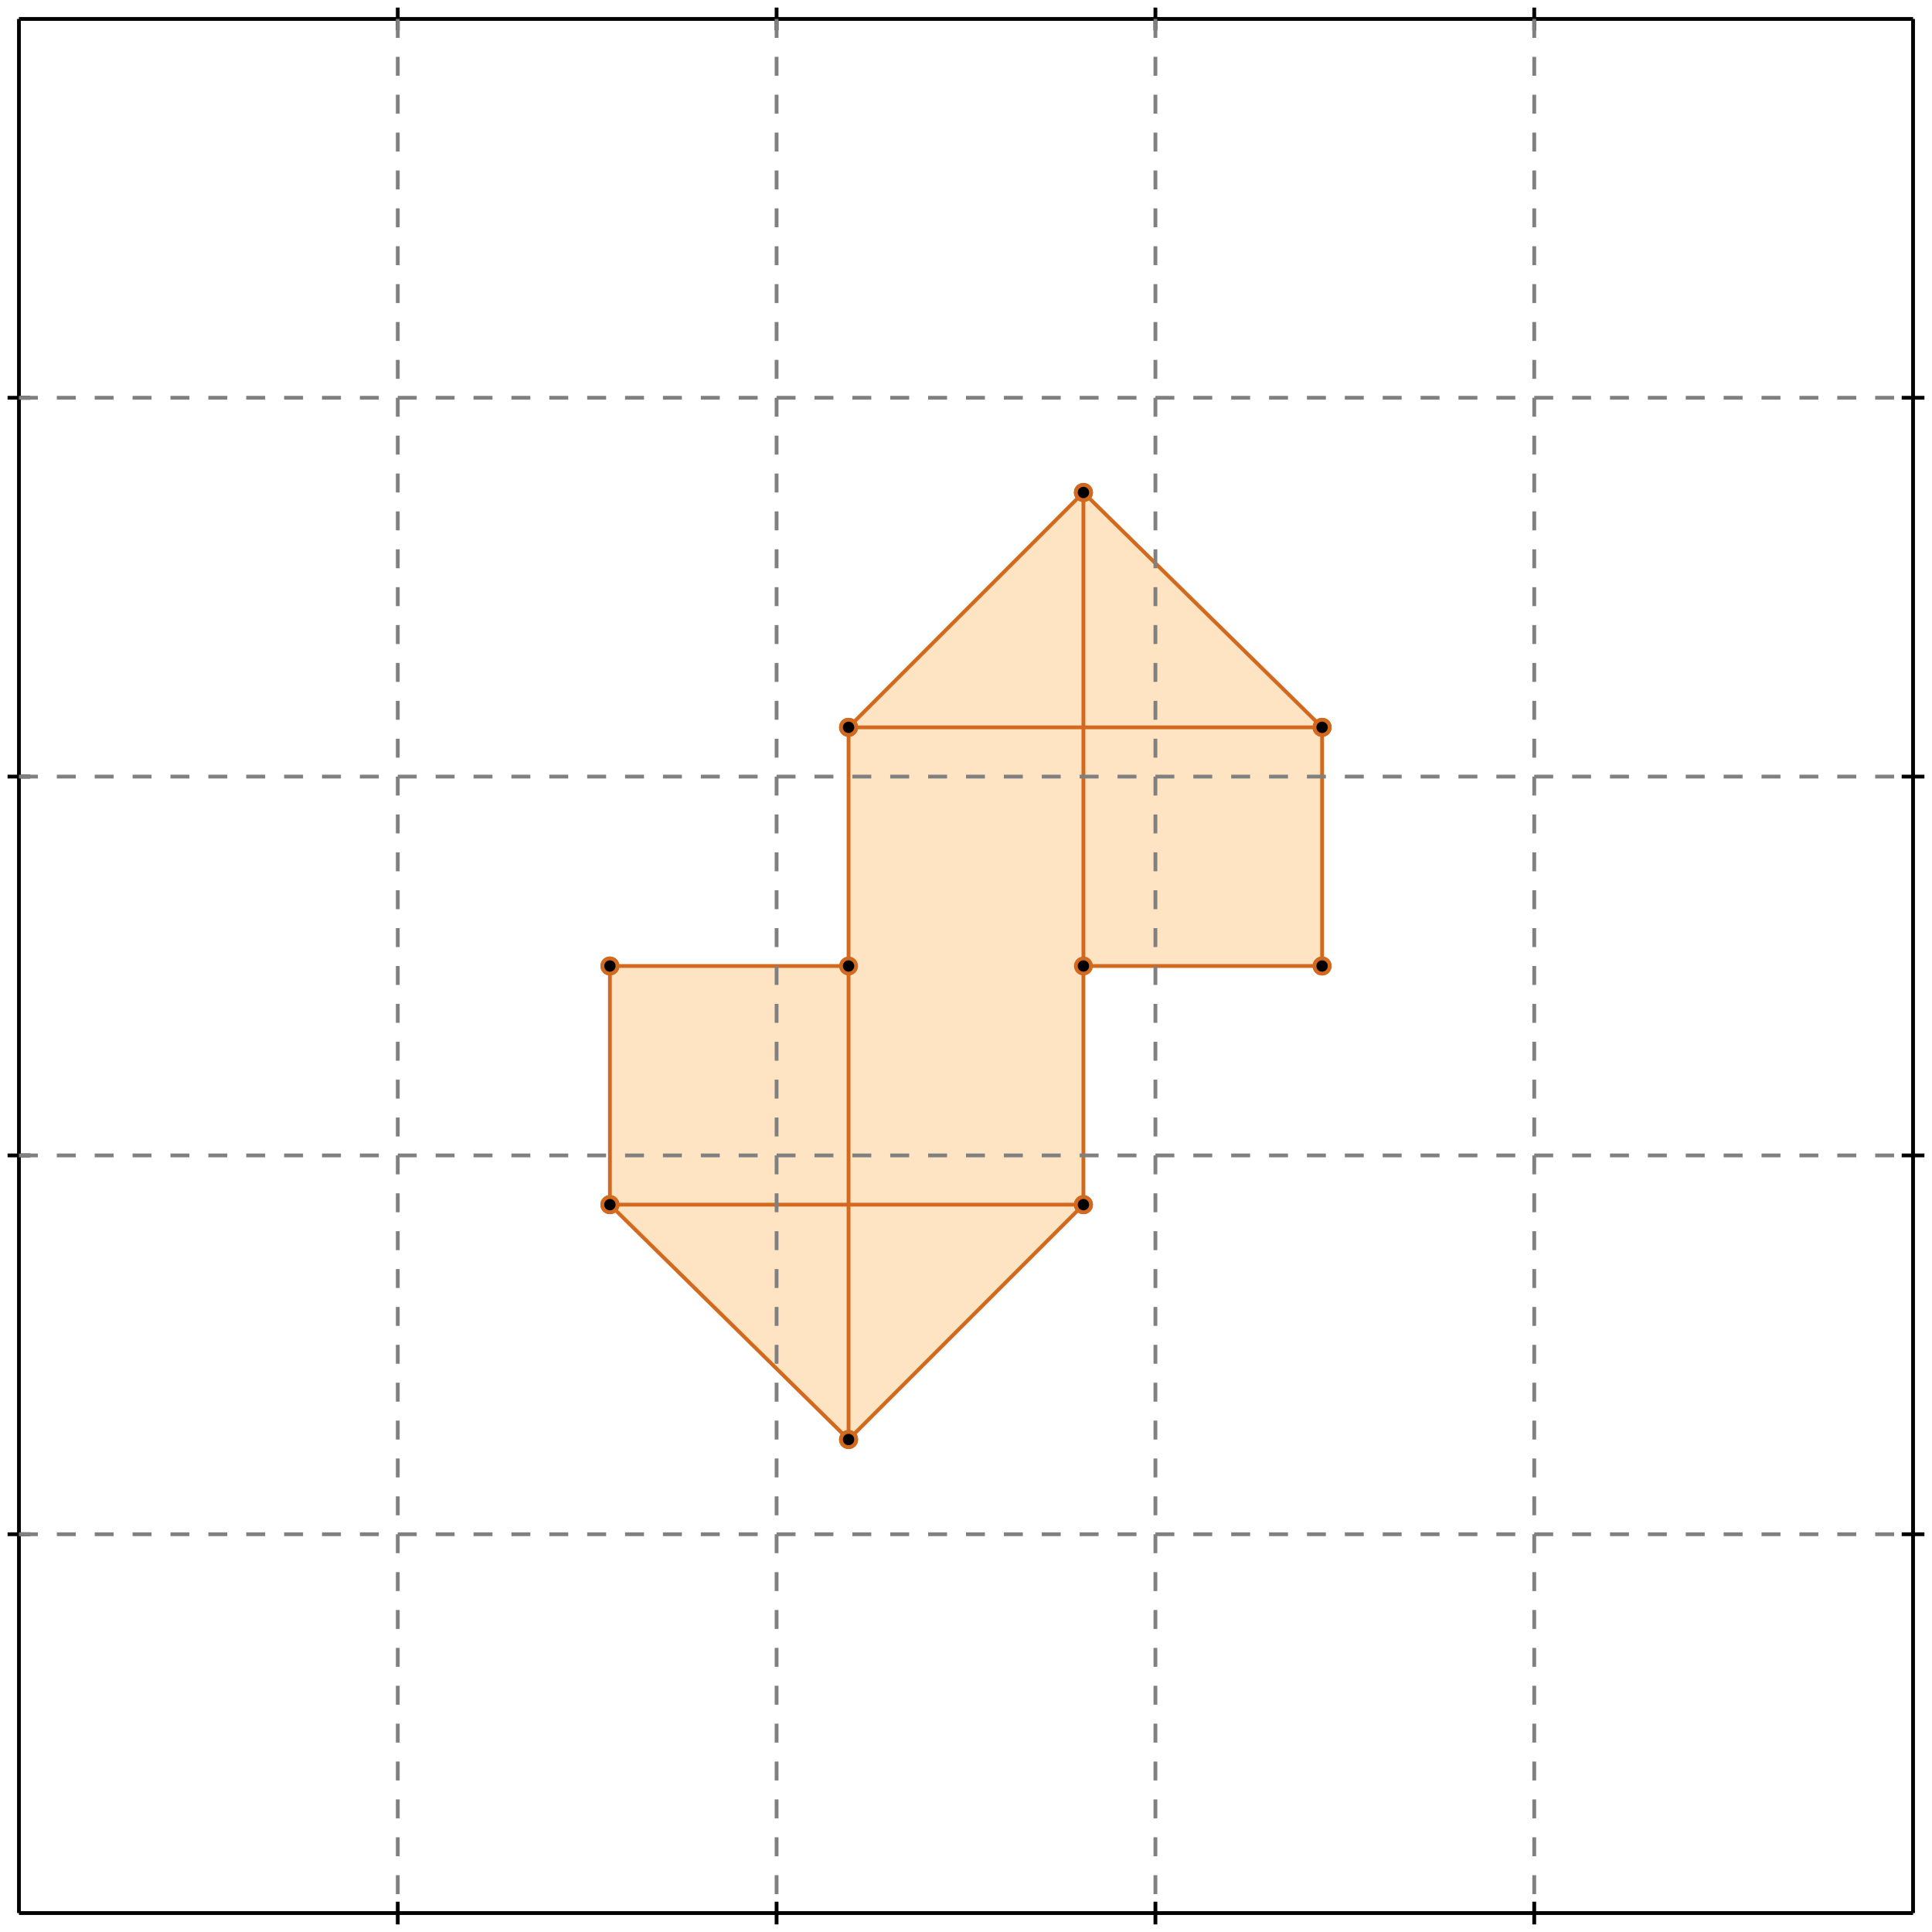 <?xml version="1.0" standalone="no"?>
<!DOCTYPE svg PUBLIC "-//W3C//DTD SVG 1.1//EN" 
  "http://www.w3.org/Graphics/SVG/1.1/DTD/svg11.dtd">
<svg width="510" height="510" version="1.1" id="toplevel"
    xmlns="http://www.w3.org/2000/svg"
    xmlns:xlink="http://www.w3.org/1999/xlink">
  <polygon points="224,380 286,318 286,255 349,255 349,192 286,130 224,192 224,255 161,255 161,318"
           fill="bisque"/>
  <g stroke="chocolate" stroke-width="1">
    <line x1="161" y1="318" x2="161" y2="255"/>
    <circle cx="161" cy="318" r="2"/>
    <circle cx="161" cy="255" r="2"/>
  </g>
  <g stroke="chocolate" stroke-width="1">
    <line x1="224" y1="380" x2="224" y2="192"/>
    <circle cx="224" cy="380" r="2"/>
    <circle cx="224" cy="192" r="2"/>
  </g>
  <g stroke="chocolate" stroke-width="1">
    <line x1="286" y1="318" x2="286" y2="130"/>
    <circle cx="286" cy="318" r="2"/>
    <circle cx="286" cy="130" r="2"/>
  </g>
  <g stroke="chocolate" stroke-width="1">
    <line x1="349" y1="255" x2="349" y2="192"/>
    <circle cx="349" cy="255" r="2"/>
    <circle cx="349" cy="192" r="2"/>
  </g>
  <g stroke="chocolate" stroke-width="1">
    <line x1="224" y1="380" x2="286" y2="318"/>
    <circle cx="224" cy="380" r="2"/>
    <circle cx="286" cy="318" r="2"/>
  </g>
  <g stroke="chocolate" stroke-width="1">
    <line x1="224" y1="380" x2="161" y2="318"/>
    <circle cx="224" cy="380" r="2"/>
    <circle cx="161" cy="318" r="2"/>
  </g>
  <g stroke="chocolate" stroke-width="1">
    <line x1="224" y1="192" x2="286" y2="130"/>
    <circle cx="224" cy="192" r="2"/>
    <circle cx="286" cy="130" r="2"/>
  </g>
  <g stroke="chocolate" stroke-width="1">
    <line x1="161" y1="318" x2="286" y2="318"/>
    <circle cx="161" cy="318" r="2"/>
    <circle cx="286" cy="318" r="2"/>
  </g>
  <g stroke="chocolate" stroke-width="1">
    <line x1="349" y1="192" x2="286" y2="130"/>
    <circle cx="349" cy="192" r="2"/>
    <circle cx="286" cy="130" r="2"/>
  </g>
  <g stroke="chocolate" stroke-width="1">
    <line x1="161" y1="255" x2="224" y2="255"/>
    <circle cx="161" cy="255" r="2"/>
    <circle cx="224" cy="255" r="2"/>
  </g>
  <g stroke="chocolate" stroke-width="1">
    <line x1="286" y1="255" x2="349" y2="255"/>
    <circle cx="286" cy="255" r="2"/>
    <circle cx="349" cy="255" r="2"/>
  </g>
  <g stroke="chocolate" stroke-width="1">
    <line x1="224" y1="192" x2="349" y2="192"/>
    <circle cx="224" cy="192" r="2"/>
    <circle cx="349" cy="192" r="2"/>
  </g>
  <g stroke="black" stroke-width="1">
    <line x1="5" y1="5" x2="505" y2="5"/>
    <line x1="5" y1="5" x2="5" y2="505"/>
    <line x1="505" y1="505" x2="5" y2="505"/>
    <line x1="505" y1="505" x2="505" y2="5"/>
    <line x1="105" y1="2" x2="105" y2="8"/>
    <line x1="2" y1="105" x2="8" y2="105"/>
    <line x1="105" y1="502" x2="105" y2="508"/>
    <line x1="502" y1="105" x2="508" y2="105"/>
    <line x1="205" y1="2" x2="205" y2="8"/>
    <line x1="2" y1="205" x2="8" y2="205"/>
    <line x1="205" y1="502" x2="205" y2="508"/>
    <line x1="502" y1="205" x2="508" y2="205"/>
    <line x1="305" y1="2" x2="305" y2="8"/>
    <line x1="2" y1="305" x2="8" y2="305"/>
    <line x1="305" y1="502" x2="305" y2="508"/>
    <line x1="502" y1="305" x2="508" y2="305"/>
    <line x1="405" y1="2" x2="405" y2="8"/>
    <line x1="2" y1="405" x2="8" y2="405"/>
    <line x1="405" y1="502" x2="405" y2="508"/>
    <line x1="502" y1="405" x2="508" y2="405"/>
  </g>
  <g stroke="gray" stroke-width="1" stroke-dasharray="5,5">
    <line x1="105" y1="5" x2="105" y2="505"/>
    <line x1="5" y1="105" x2="505" y2="105"/>
    <line x1="205" y1="5" x2="205" y2="505"/>
    <line x1="5" y1="205" x2="505" y2="205"/>
    <line x1="305" y1="5" x2="305" y2="505"/>
    <line x1="5" y1="305" x2="505" y2="305"/>
    <line x1="405" y1="5" x2="405" y2="505"/>
    <line x1="5" y1="405" x2="505" y2="405"/>
  </g>
</svg>

